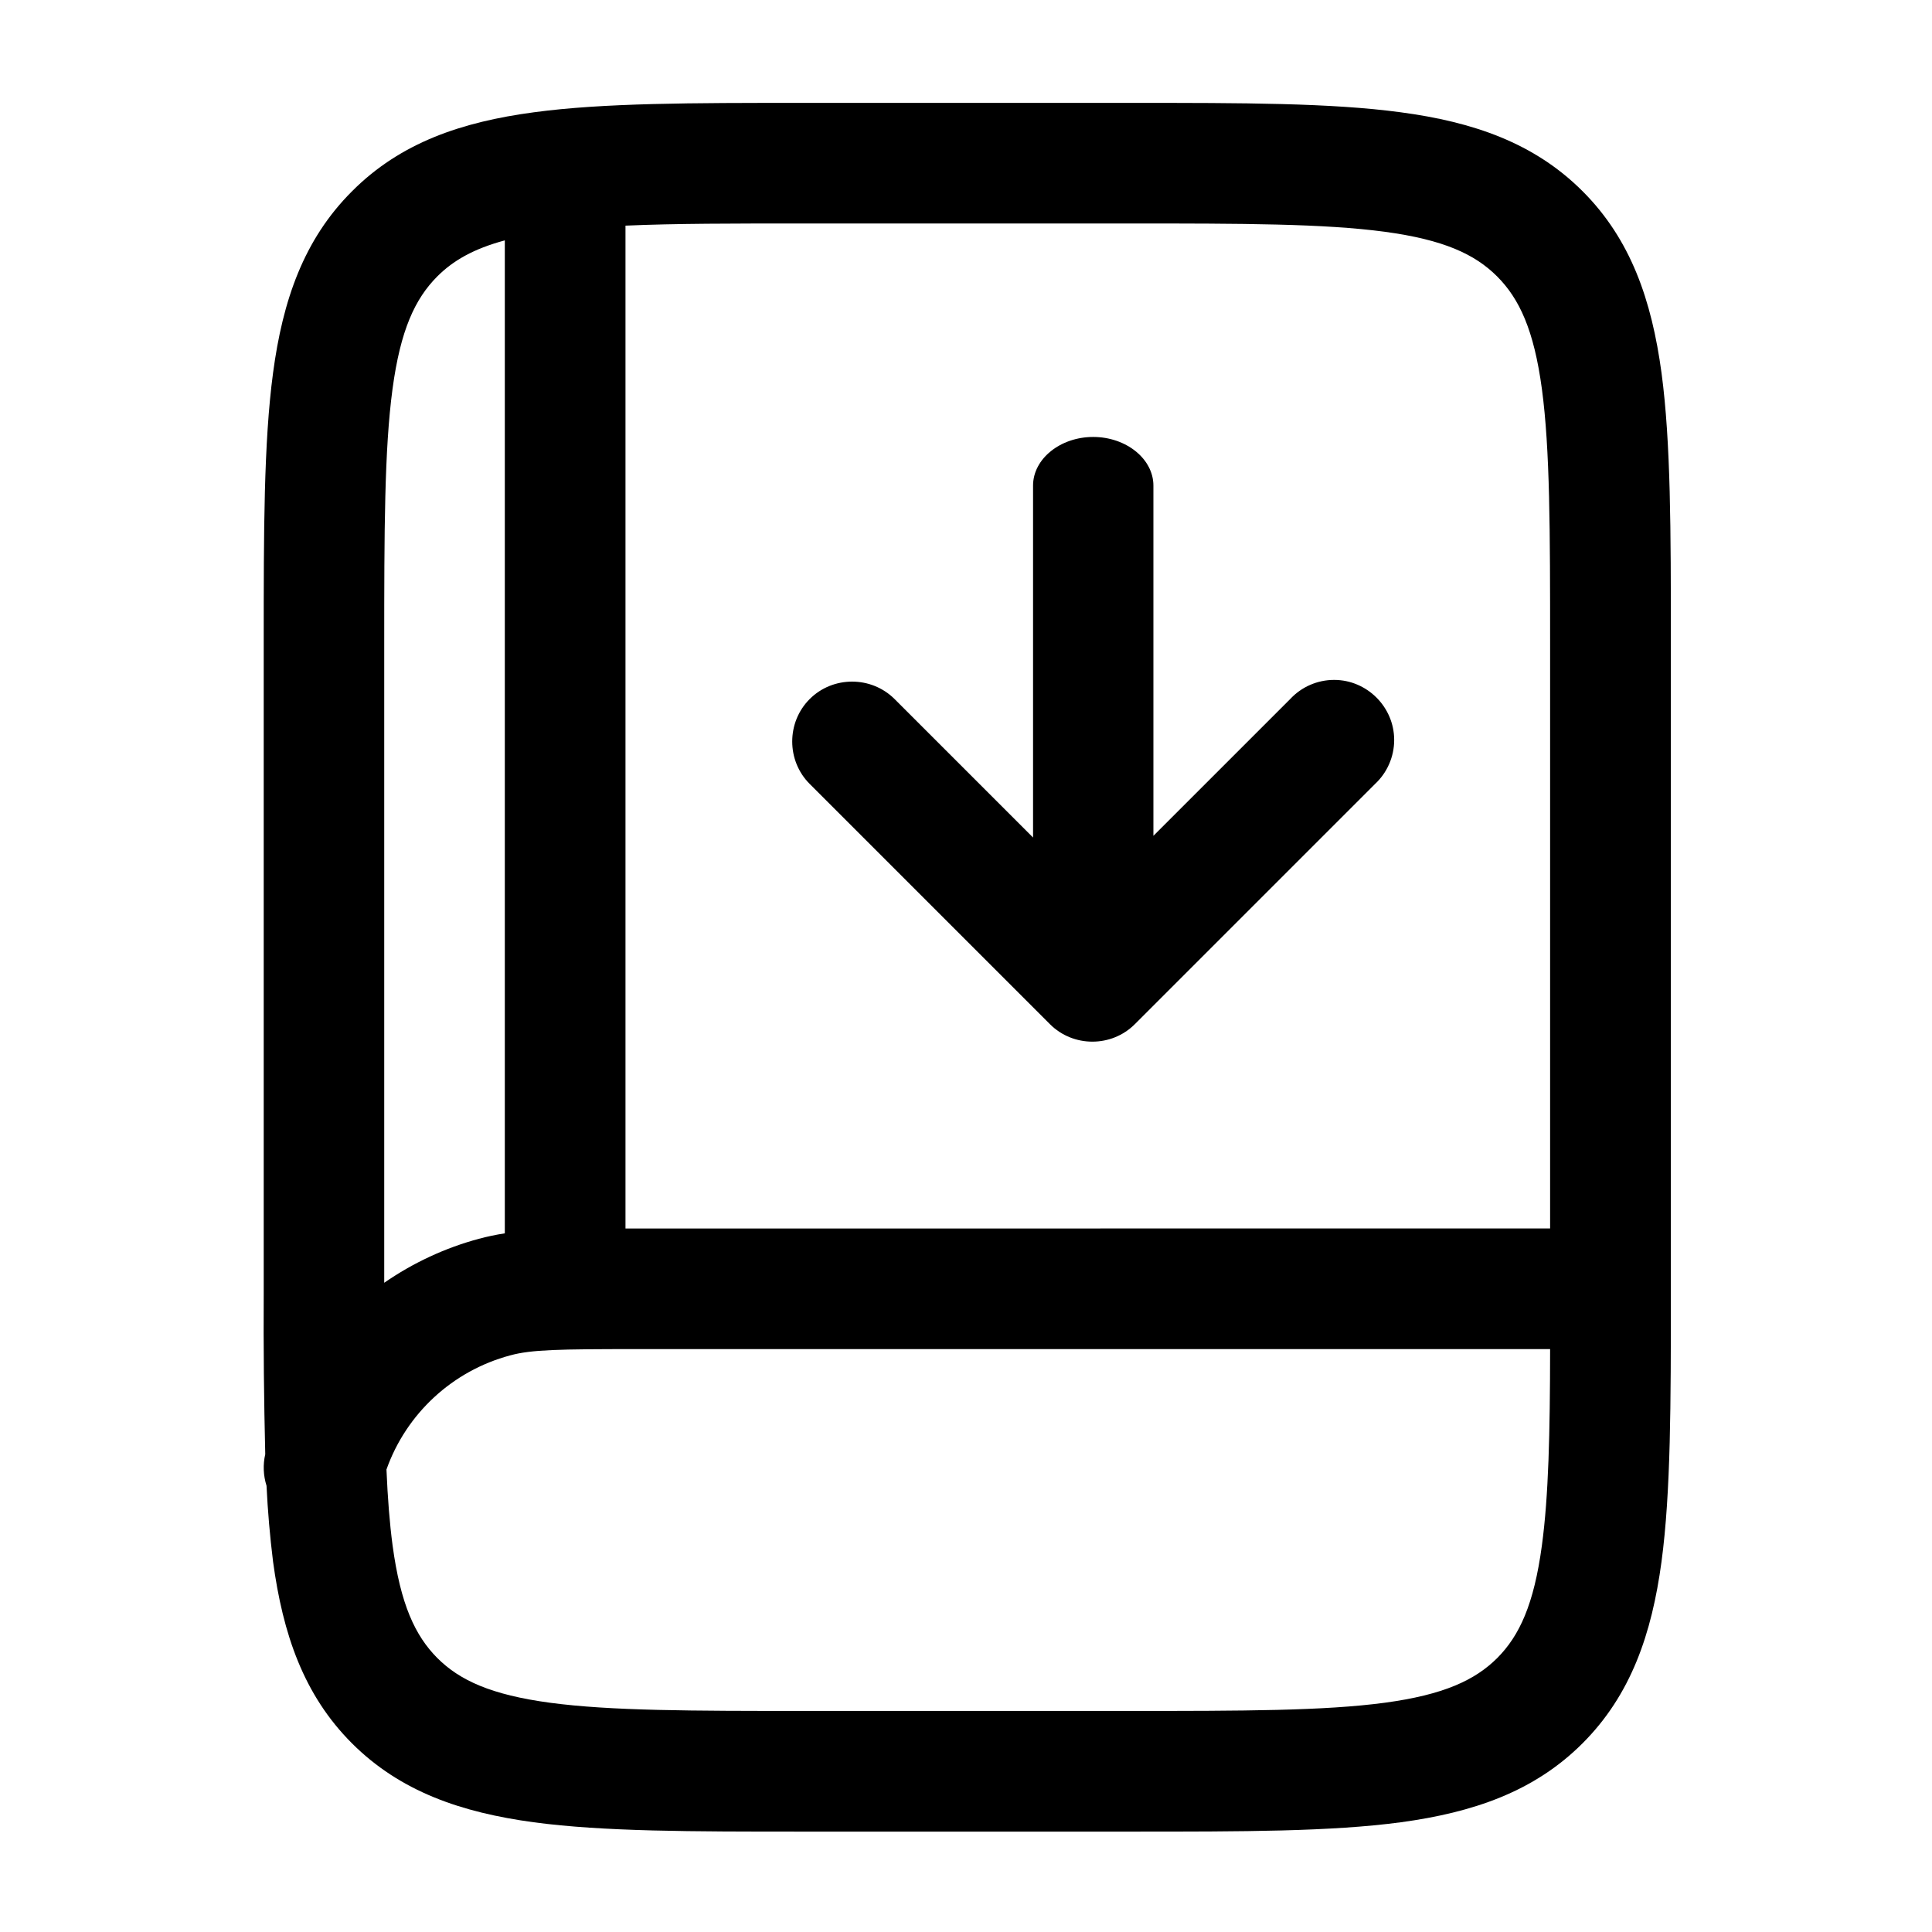 <svg width="24" height="24" viewBox="0 0 24 24" fill="none" xmlns="http://www.w3.org/2000/svg">
<g clip-path="url(#clip0_221_13880)">
<path fill-rule="evenodd" clip-rule="evenodd" d="M9.963 1.278H14.068C15.435 1.278 16.535 1.278 17.401 1.395C18.3 1.515 19.058 1.774 19.659 2.375C20.26 2.975 20.518 3.733 20.64 4.632C20.756 5.498 20.756 6.6 20.756 7.965V16.066C20.756 17.431 20.756 18.533 20.64 19.399C20.519 20.298 20.26 21.055 19.659 21.656C19.058 22.257 18.3 22.515 17.401 22.637C16.535 22.753 15.434 22.753 14.068 22.753H9.963C8.597 22.753 7.496 22.753 6.63 22.637C5.731 22.515 4.974 22.257 4.372 21.656C3.771 21.055 3.514 20.298 3.392 19.399C3.353 19.085 3.326 18.772 3.311 18.457C3.271 18.33 3.265 18.195 3.295 18.065C3.279 17.398 3.272 16.733 3.276 16.066V7.965C3.276 6.6 3.276 5.498 3.392 4.632C3.512 3.733 3.772 2.975 4.374 2.375C4.974 1.773 5.732 1.515 6.631 1.395C7.496 1.278 8.597 1.278 9.963 1.278ZM4.801 18.258C4.816 18.611 4.84 18.922 4.877 19.199C4.976 19.932 5.157 20.319 5.432 20.596C5.709 20.873 6.098 21.053 6.831 21.152C7.585 21.253 8.585 21.254 10.018 21.254H14.014C15.447 21.254 16.448 21.253 17.202 21.152C17.935 21.053 18.323 20.872 18.6 20.596C18.875 20.319 19.055 19.932 19.154 19.198C19.237 18.584 19.255 17.805 19.256 16.759H7.919C6.942 16.759 6.6 16.765 6.338 16.837C5.623 17.028 5.047 17.559 4.8 18.257M19.256 15.26V8.02C19.256 6.586 19.255 5.585 19.154 4.832C19.055 4.098 18.874 3.711 18.598 3.434C18.321 3.157 17.934 2.978 17.201 2.879C16.447 2.778 15.447 2.776 14.012 2.776H10.017C9.11 2.776 8.377 2.776 7.77 2.803V15.261L19.256 15.26ZM6.271 15.321C6.16 15.338 6.052 15.361 5.948 15.389C5.528 15.502 5.13 15.688 4.773 15.935V8.02C4.773 6.586 4.775 5.585 4.876 4.832C4.975 4.098 5.156 3.711 5.432 3.434C5.628 3.238 5.881 3.091 6.271 2.986V15.321Z" fill="black"/>
<path fill-rule="evenodd" clip-rule="evenodd" d="M14.328 10.383L16.027 8.684C16.168 8.532 16.366 8.446 16.573 8.446C16.982 8.446 17.319 8.783 17.319 9.192C17.319 9.399 17.233 9.597 17.082 9.738L14.097 12.723C13.808 13.012 13.332 13.012 13.043 12.723L10.058 9.738C9.769 9.449 9.769 8.973 10.058 8.684C10.347 8.395 10.823 8.395 11.113 8.684L12.833 10.404V6.032C12.833 5.701 13.17 5.428 13.58 5.428C13.99 5.428 14.328 5.701 14.328 6.032V10.383Z" fill="black"/>
</g>
<defs>
<clipPath id="clip0_221_13880">
<rect width="24" height="24" fill="white"/>
</clipPath>
</defs>
</svg>
